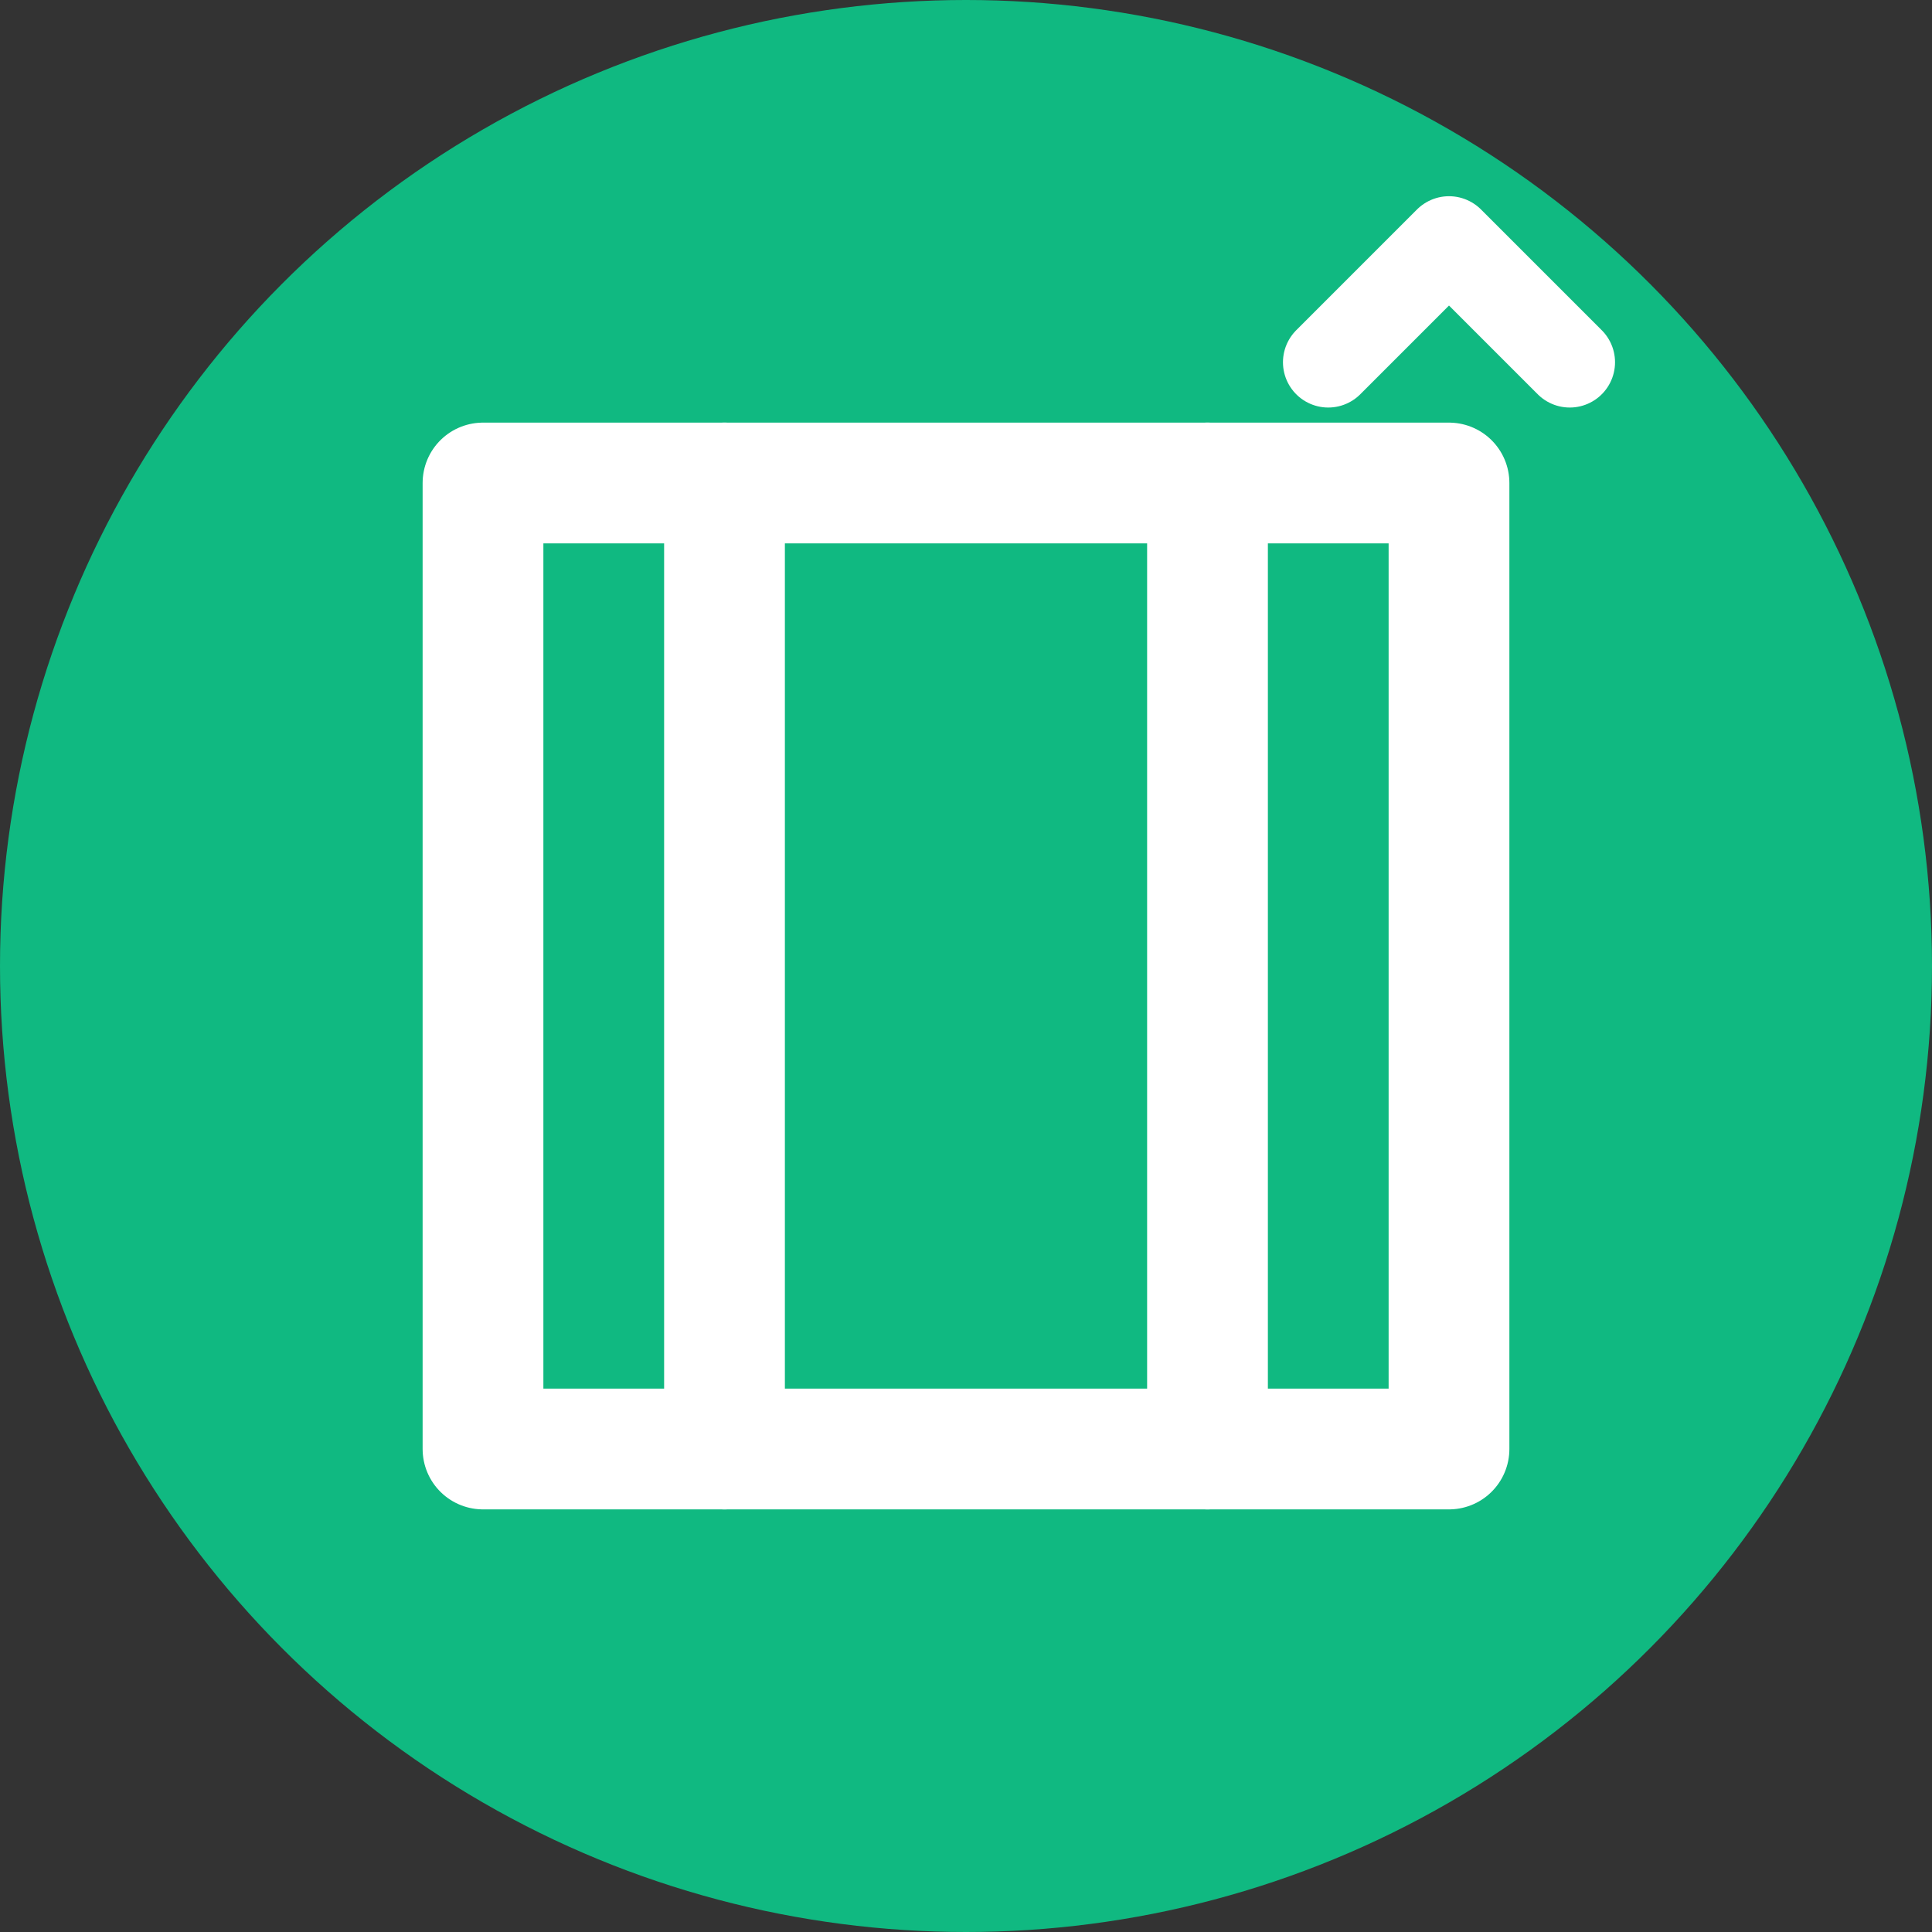 <?xml version="1.0" encoding="UTF-8"?>
<svg width="32" height="32" viewBox="0 0 32 32" fill="none" xmlns="http://www.w3.org/2000/svg">
  <rect x="0" y="0" width="32" height="32" fill="#333333" stroke="none"/>
  <!-- Background circle -->
  <circle cx="16" cy="16" r="16" fill="#10B981"/>
  
  <!-- Book icon -->
  <path d="M8 8h16v16H8z" fill="none" stroke="white" stroke-width="2" stroke-linecap="round" stroke-linejoin="round"/>
  <path d="M12 8v16" stroke="white" stroke-width="2" stroke-linecap="round" stroke-linejoin="round"/>
  <path d="M20 8v16" stroke="white" stroke-width="2" stroke-linecap="round" stroke-linejoin="round"/>
  
  <!-- AI sparkle -->
  <path d="M22 6l2-2m0 0l2 2m-2-2l-2 2m2-2l2 2" stroke="white" stroke-width="1.5" stroke-linecap="round"/>
</svg> 